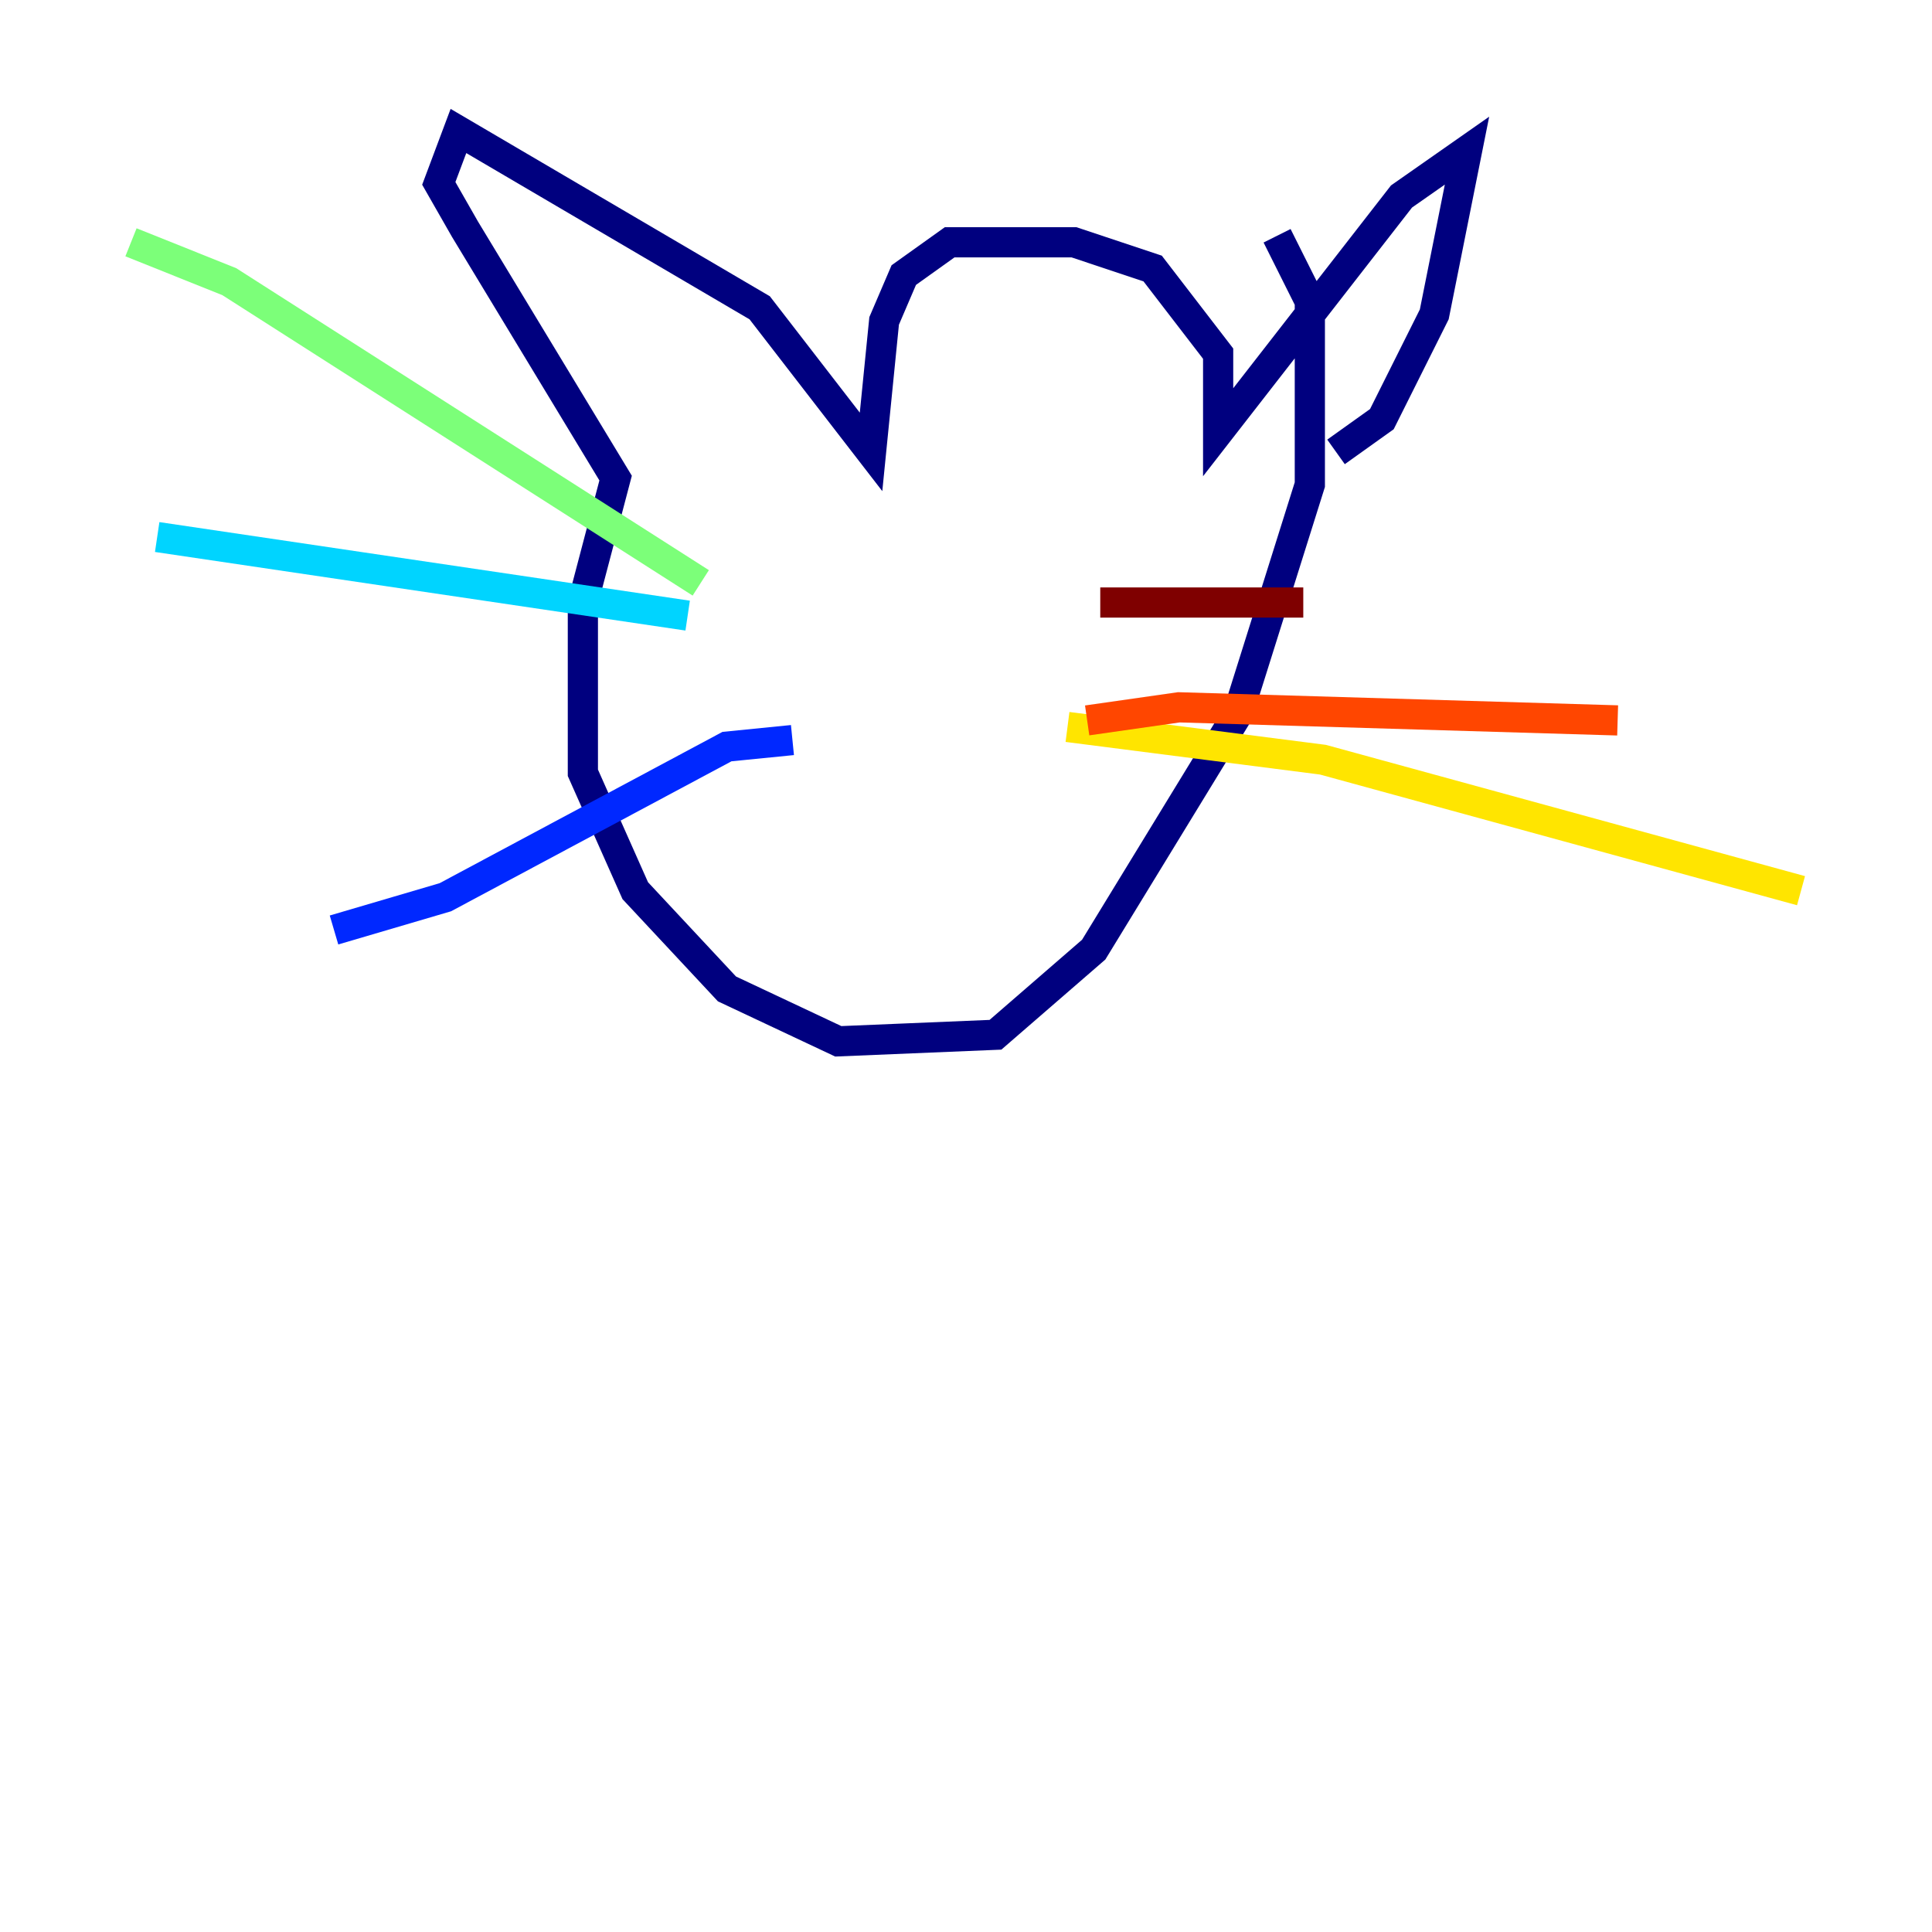 <?xml version="1.0" encoding="utf-8" ?>
<svg baseProfile="tiny" height="128" version="1.2" viewBox="0,0,128,128" width="128" xmlns="http://www.w3.org/2000/svg" xmlns:ev="http://www.w3.org/2001/xml-events" xmlns:xlink="http://www.w3.org/1999/xlink"><defs /><polyline fill="none" points="88.515,29.939 91.552,27.77 95.024,20.827 97.193,9.98 92.854,13.017 80.705,28.637 80.705,23.43 76.366,17.79 71.159,16.054 62.915,16.054 59.878,18.224 58.576,21.261 57.709,29.939 50.332,20.393 30.373,8.678 29.071,12.149 30.807,15.186 40.786,31.675 38.617,39.919 38.617,51.2 42.088,59.01 48.163,65.519 55.539,68.99 65.953,68.556 72.461,62.915 82.007,47.295 86.78,32.108 86.78,19.959 84.61,15.62" stroke="#00007f" stroke-width="2" /><polyline fill="none" points="52.502,49.031 48.163,49.464 29.505,59.444 22.129,61.614" stroke="#0028ff" stroke-width="2" /><polyline fill="none" points="45.559,40.786 10.414,35.58" stroke="#00d4ff" stroke-width="2" /><polyline fill="none" points="46.427,38.617 15.186,18.658 8.678,16.054" stroke="#7cff79" stroke-width="2" /><polyline fill="none" points="70.725,48.163 87.647,50.332 119.322,59.01" stroke="#ffe500" stroke-width="2" /><polyline fill="none" points="72.027,47.729 78.102,46.861 107.173,47.729" stroke="#ff4600" stroke-width="2" /><polyline fill="none" points="72.895,39.919 86.346,39.919" stroke="#7f0000" stroke-width="2" /></svg>